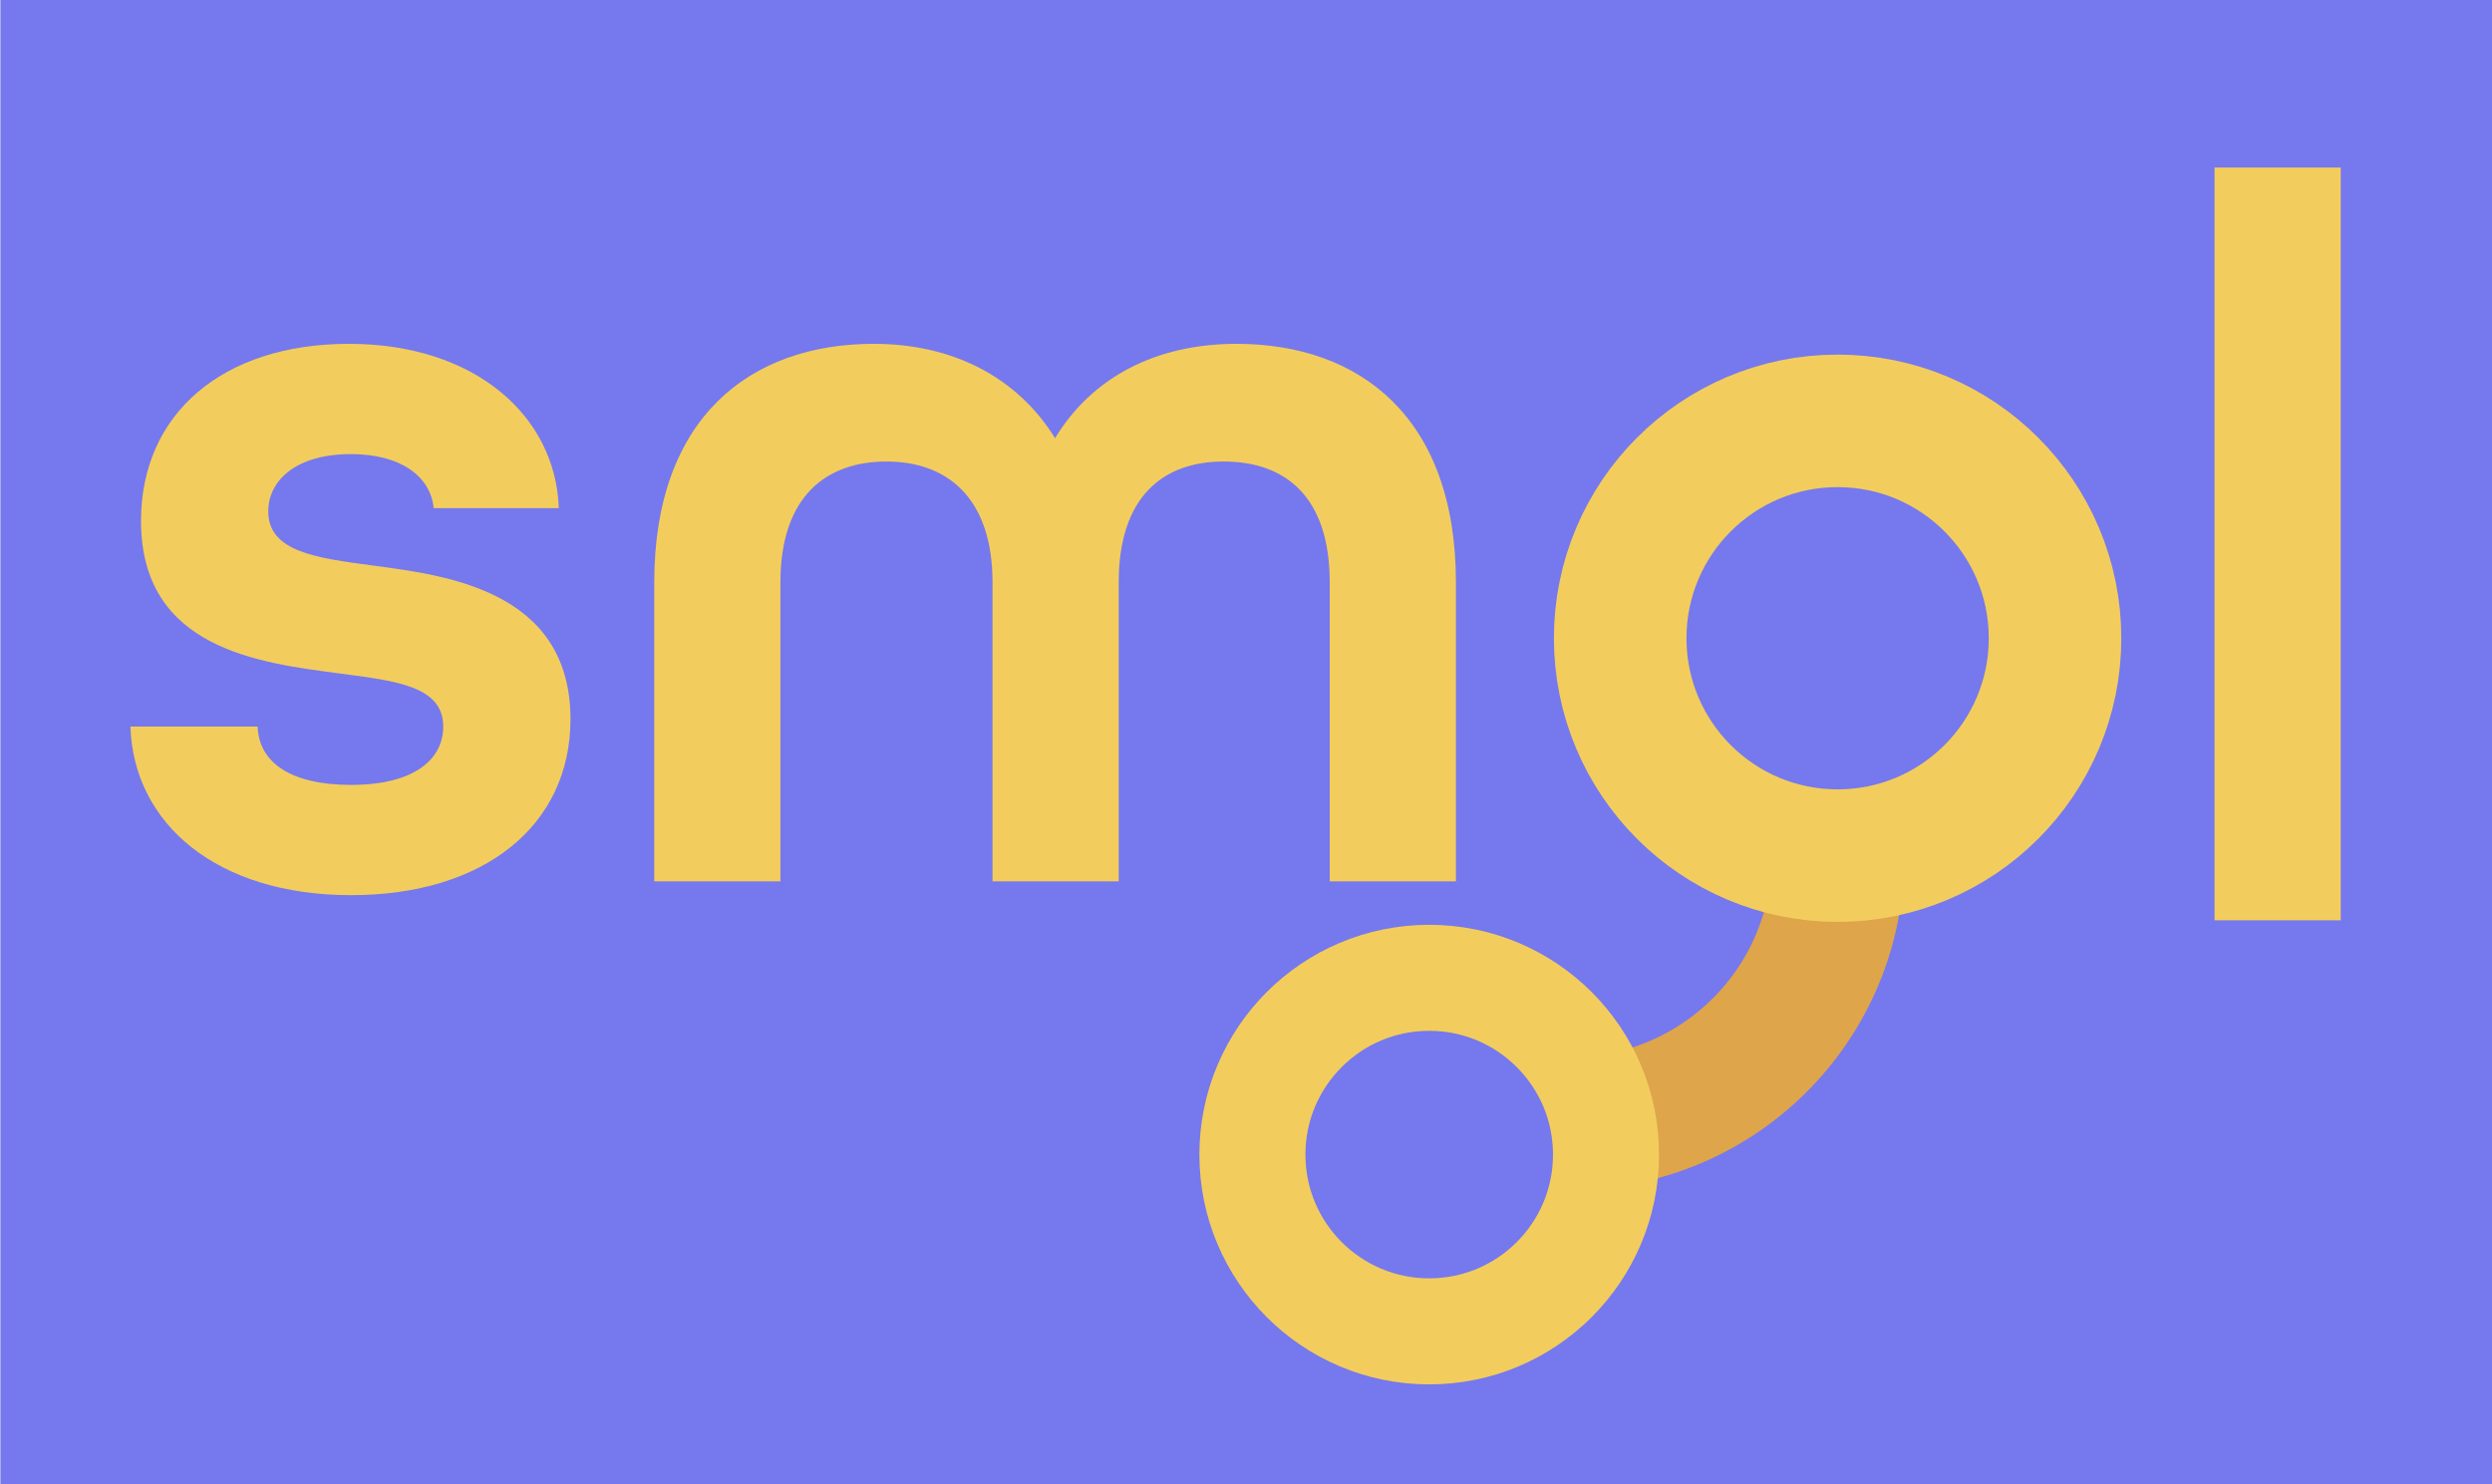 <?xml version="1.0" encoding="UTF-8"?><svg id="Text_-_Color" xmlns="http://www.w3.org/2000/svg" viewBox="0 0 2350 1400"><defs><style>.cls-1{stroke:#dea54b;}.cls-1,.cls-2{stroke-width:125px;}.cls-1,.cls-2,.cls-3{fill:none;stroke-miterlimit:10;}.cls-2,.cls-3{stroke:#f2cd5d;}.cls-4{fill:#f2cd5d;}.cls-5{fill:#7678ed;}.cls-3{stroke-width:100px;}</style></defs><rect class="cls-5" x=".35" width="2350" height="1400"/><g><path class="cls-4" d="m122.98,685.29h120c1,33,30,55,88,55,61,0,87-25,87-55,0-38-44-43-97-50-76-10-188-23-188-144,0-101,77-167,196-167s195,68,198,155h-118c-3-30-31-51-78-51-52,0-78,25-78,54,0,38,45,44,98,51,66,9,187,22,187,145,0,100-81,166-207,166s-205-67-208-159Z"/><path class="cls-4" d="m616.97,549.29c0-155,90-225,207-225,74,0,135,31,171,89,35-58,96-89,171-89,117,0,207,70,207,225v282h-119v-282c0-81-42-114-100-114s-99,34-99,114v282h-119v-282c0-80-43-114-100-114s-100,33-100,114v282h-119v-282Z"/></g><path class="cls-1" d="m1733.29,807.4c0,139.34-112.75,252.09-252.09,252.09"/><circle class="cls-2" cx="1732.9" cy="601.97" r="205.03"/><circle class="cls-3" cx="1347.77" cy="1088.97" r="166.73"/><path class="cls-4" d="m2088.35,158h119v710h-119V158Z"/></svg>